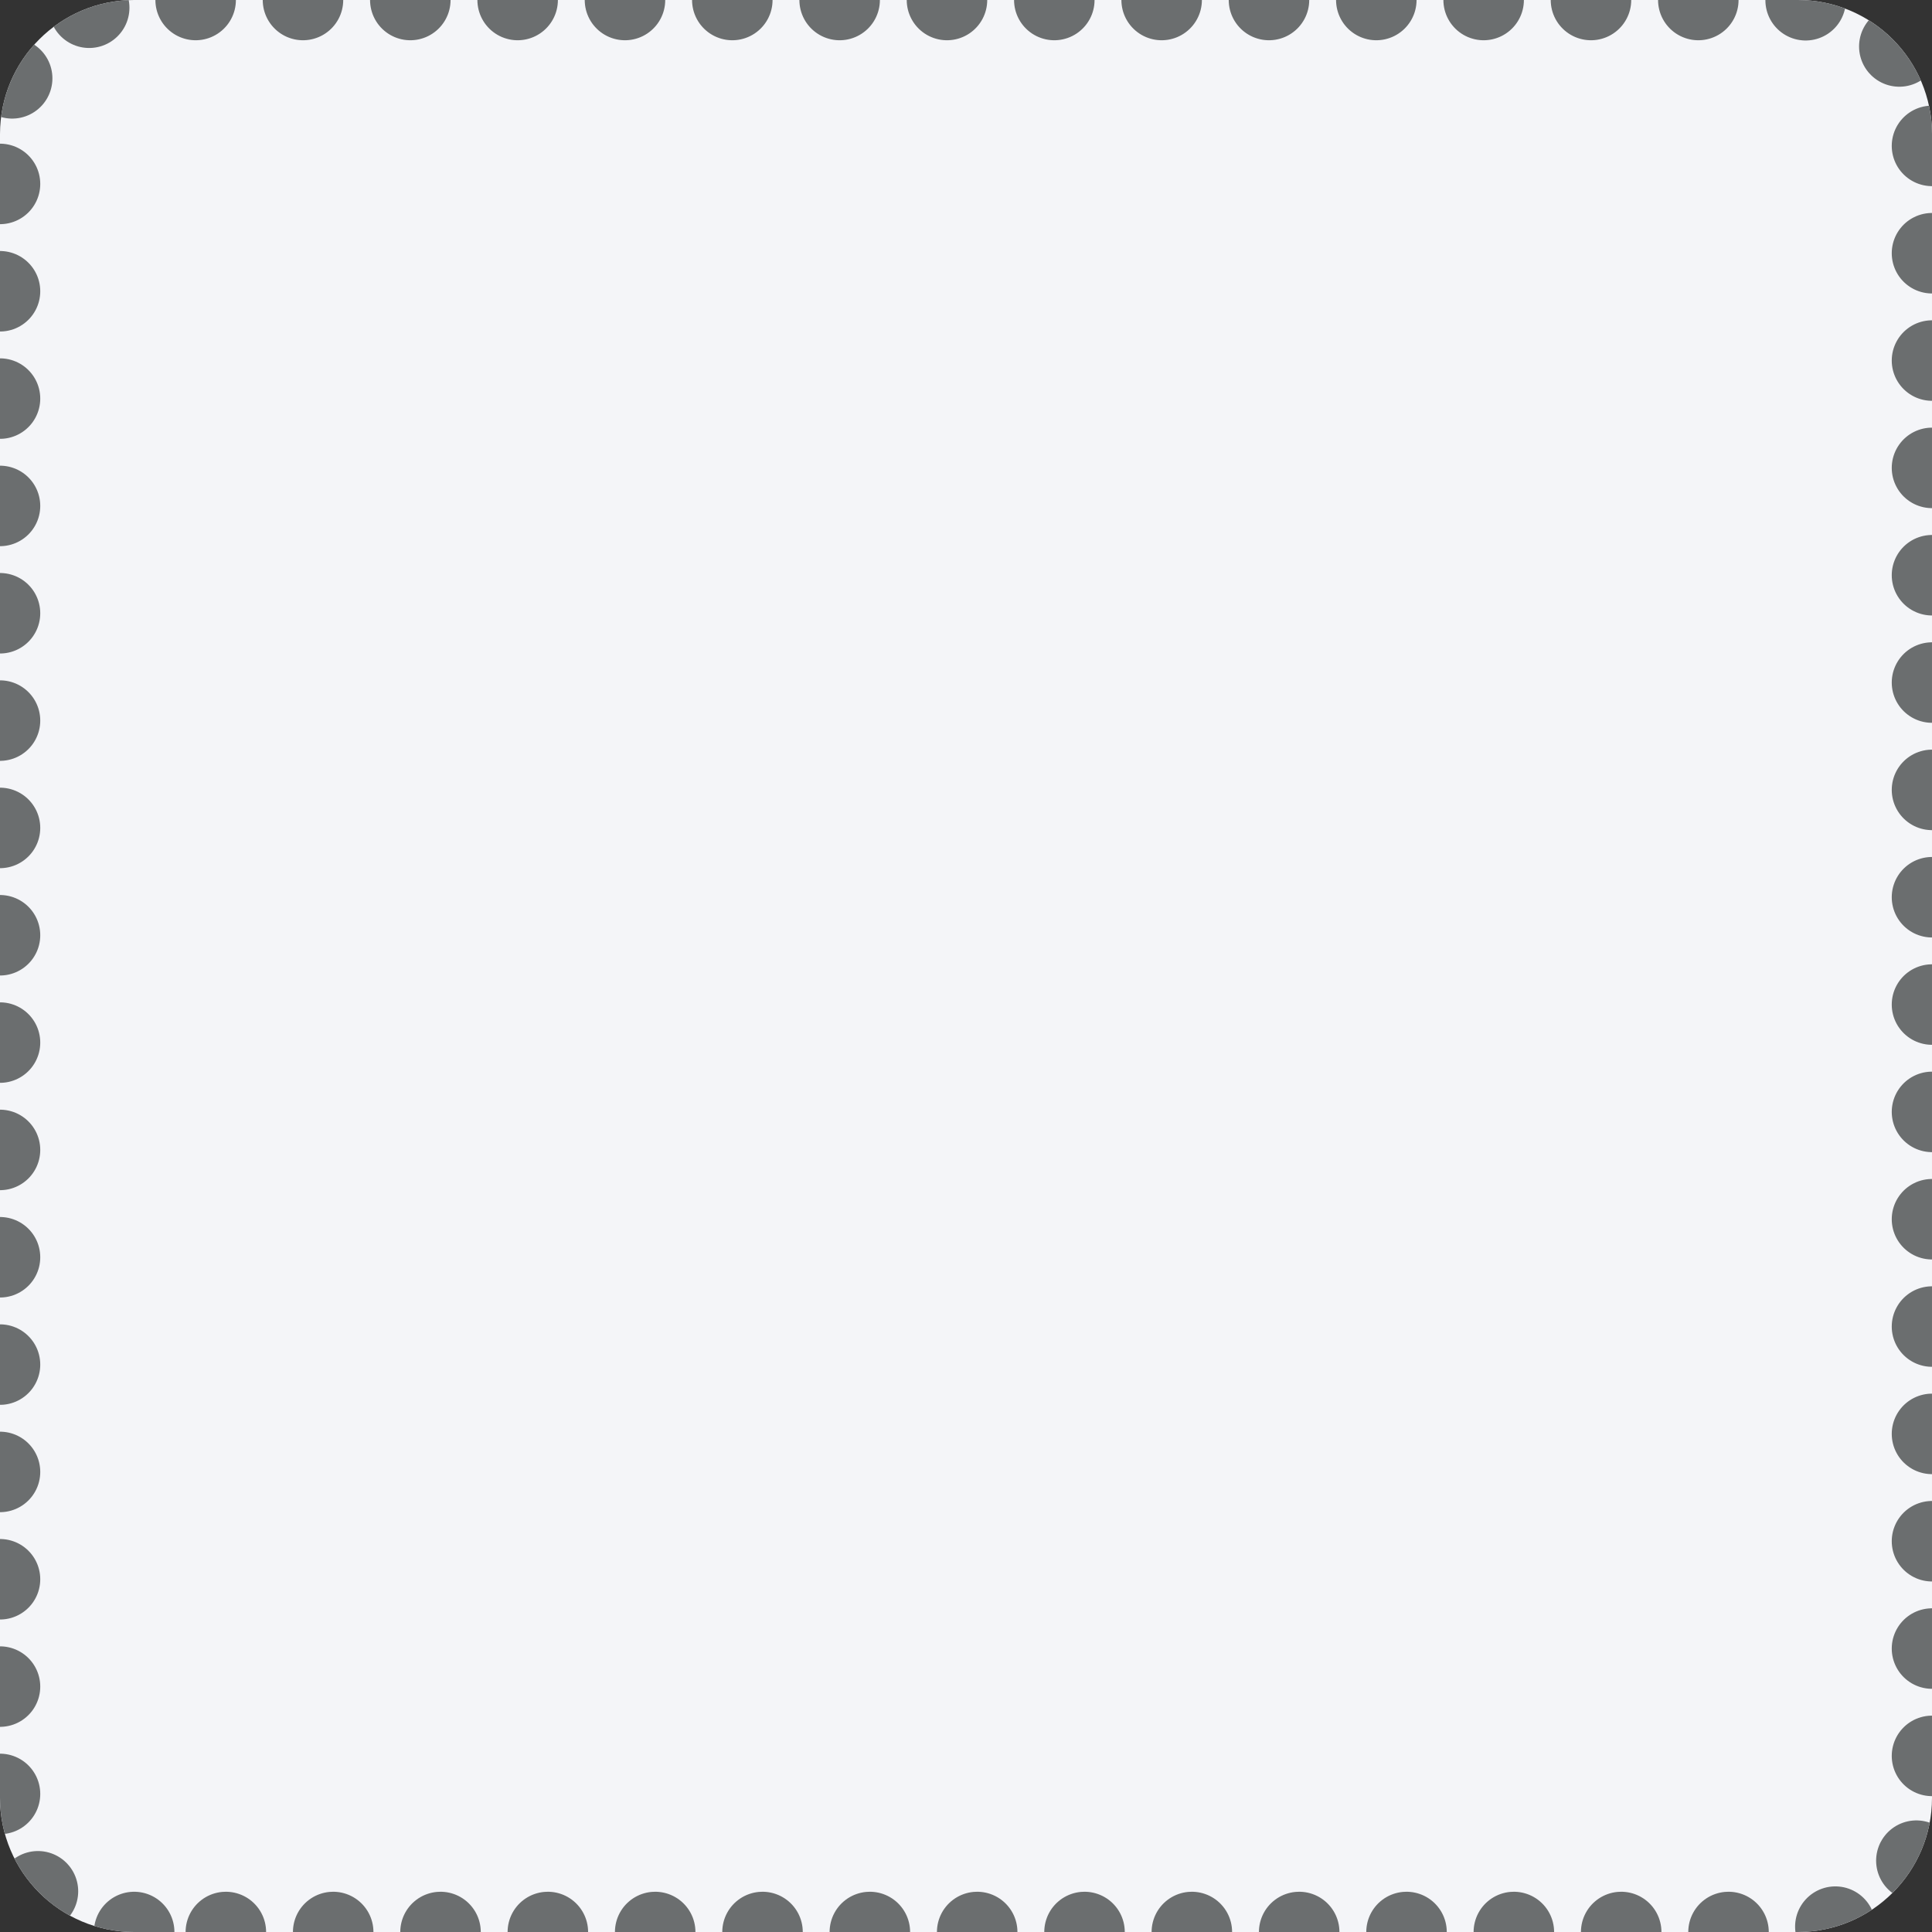 <svg xmlns="http://www.w3.org/2000/svg" width="144" height="144" viewBox="0 0 144 144"><rect x="0" y="0" width="144" height="144" fill="#333333" stroke="none"/><defs><clipPath id="qgqfa"><path fill="#fff" d="M10 144c-5.523 0-10-4.477-10-10V10C0 4.477 4.477 0 10 0h124c5.523 0 10 4.477 10 10v124c0 5.523-4.477 10-10 10z"/></clipPath></defs><g><g><path fill="#f4f5f8" d="M10 144c-5.523 0-10-4.477-10-10V10C0 4.477 4.477 0 10 0h124c5.523 0 10 4.477 10 10v124c0 5.523-4.477 10-10 10z"/><path fill="none" stroke="#6b6e6f" stroke-dasharray="0 8" stroke-linecap="round" stroke-linejoin="round" stroke-miterlimit="20" stroke-width="6" d="M10 144c-5.523 0-10-4.477-10-10V10C0 4.477 4.477 0 10 0h124c5.523 0 10 4.477 10 10v124c0 5.523-4.477 10-10 10z" clip-path="url(&quot;#qgqfa&quot;)"/></g></g></svg>